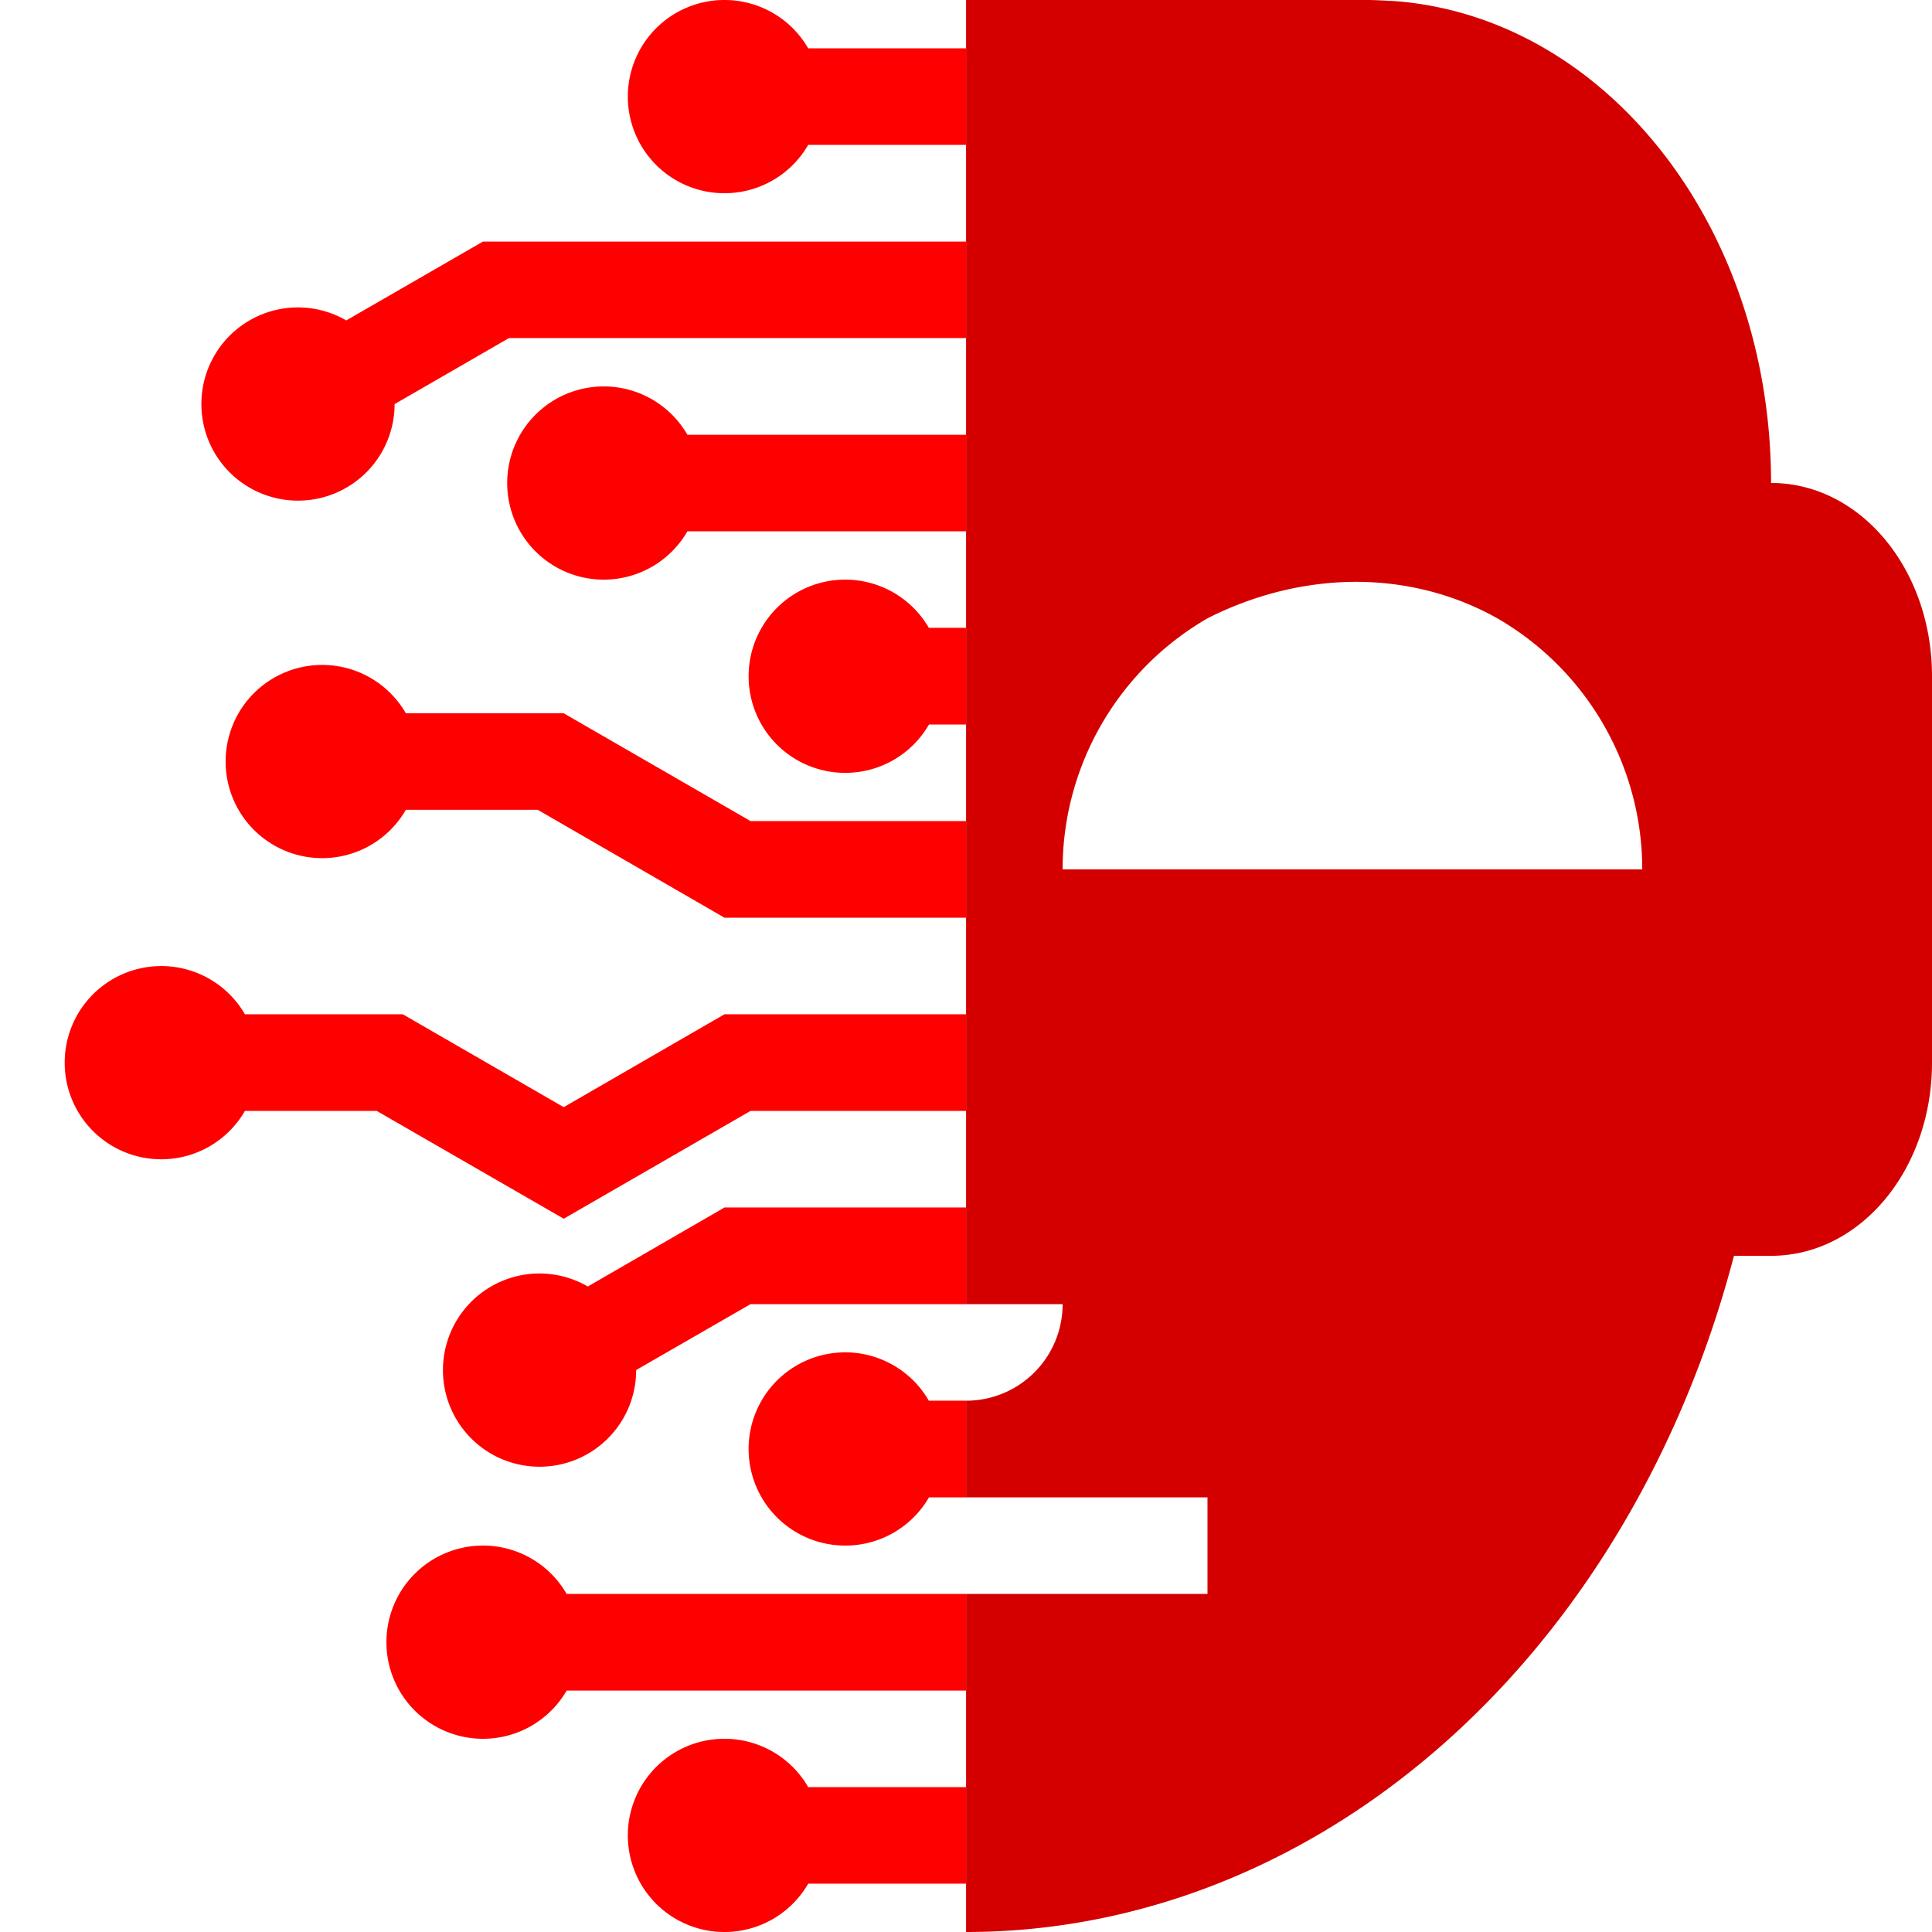 <?xml version="1.0" encoding="UTF-8" standalone="no"?>
<!-- Created with Inkscape (http://www.inkscape.org/) -->

<svg
   width="50"
   height="50"
   viewBox="0 0 13.229 13.229"
   version="1.1"
   id="svg5"
   inkscape:version="1.2.1 (9c6d41e410, 2022-07-14)"
   sodipodi:docname="drawing.svg"
   xmlns:inkscape="http://www.inkscape.org/namespaces/inkscape"
   xmlns:sodipodi="http://sodipodi.sourceforge.net/DTD/sodipodi-0.dtd"
   xmlns="http://www.w3.org/2000/svg"
   xmlns:svg="http://www.w3.org/2000/svg">
  <sodipodi:namedview
     id="namedview7"
     pagecolor="#ffffff"
     bordercolor="#000000"
     borderopacity="0.25"
     inkscape:showpageshadow="2"
     inkscape:pageopacity="0.0"
     inkscape:pagecheckerboard="0"
     inkscape:deskcolor="#d1d1d1"
     inkscape:document-units="mm"
     showgrid="false"
     inkscape:zoom="8"
     inkscape:cx="15.1875"
     inkscape:cy="25.375"
     inkscape:window-width="1920"
     inkscape:window-height="1017"
     inkscape:window-x="-8"
     inkscape:window-y="-8"
     inkscape:window-maximized="1"
     inkscape:current-layer="layer1" />
  <defs
     id="defs2" />
  <g
     inkscape:label="Layer 1"
     inkscape:groupmode="layer"
     id="layer1">
    <path
       id="path236"
       style="fill:#d40000;stroke-width:6.038;stroke-linecap:square"
       d="M 6.615 0 L 6.615 8.93 L 7.276 8.93 A 0.661 0.661 0 0 1 6.945 9.503 A 0.661 0.661 0 0 1 6.615 9.591 L 6.615 10.253 L 8.268 10.253 L 8.268 10.914 L 6.615 10.914 L 6.615 13.229 C 8.584 13.229 10.404 11.969 11.388 9.922 C 11.59 9.503 11.752 9.06 11.873 8.599 L 12.127 8.599 C 12.738 8.599 13.229 8.009 13.229 7.276 L 13.229 4.63 C 13.229 3.897 12.738 3.307 12.127 3.307 C 12.127 1.556 11.003 0.131 9.57 0.009 C 9.57 0.009 9.428 0 9.37 0 L 6.615 0 z M 9.283 3.984 C 9.623 3.984 9.956 4.067 10.253 4.234 C 10.867 4.589 11.245 5.244 11.245 5.953 L 7.276 5.953 C 7.276 5.244 7.654 4.589 8.268 4.234 C 8.595 4.068 8.943 3.985 9.283 3.984 z " />
    <path
       id="rect674"
       style="fill:#ff0000;stroke-width:2.901;stroke-linecap:square"
       d="M 4.961 0 A 0.661 0.661 0 0 0 4.299 0.661 A 0.661 0.661 0 0 0 4.961 1.323 A 0.661 0.661 0 0 0 5.534 0.992 L 6.615 0.992 L 6.615 0.331 L 5.534 0.331 A 0.661 0.661 0 0 0 4.961 0 z M 3.307 1.654 L 2.371 2.194 A 0.661 0.661 0 0 0 2.041 2.105 A 0.661 0.661 0 0 0 1.379 2.767 A 0.661 0.661 0 0 0 2.041 3.428 A 0.661 0.661 0 0 0 2.702 2.767 L 3.485 2.315 L 4.961 2.315 L 6.615 2.315 L 6.615 1.654 L 4.961 1.654 L 3.307 1.654 z M 4.134 2.646 A 0.661 0.661 0 0 0 3.473 3.307 A 0.661 0.661 0 0 0 4.134 3.969 A 0.661 0.661 0 0 0 4.707 3.638 L 5.788 3.638 L 6.615 3.638 L 6.615 2.977 L 5.788 2.977 L 4.707 2.977 A 0.661 0.661 0 0 0 4.134 2.646 z M 5.788 3.969 A 0.661 0.661 0 0 0 5.126 4.63 A 0.661 0.661 0 0 0 5.788 5.292 A 0.661 0.661 0 0 0 6.361 4.961 L 6.615 4.961 L 6.615 4.299 L 6.36 4.299 A 0.661 0.661 0 0 0 5.788 3.969 z M 2.206 4.553 A 0.661 0.661 0 0 0 1.545 5.215 A 0.661 0.661 0 0 0 2.206 5.876 A 0.661 0.661 0 0 0 2.779 5.545 L 3.682 5.545 L 4.961 6.284 L 6.615 6.284 L 6.615 5.622 L 5.139 5.622 L 3.86 4.884 L 2.779 4.884 A 0.661 0.661 0 0 0 2.206 4.553 z M 1.104 6.615 A 0.661 0.661 0 0 0 0.443 7.276 A 0.661 0.661 0 0 0 1.104 7.938 A 0.661 0.661 0 0 0 1.677 7.607 L 2.58 7.607 L 3.86 8.345 L 5.139 7.607 L 6.615 7.607 L 6.615 6.945 L 4.961 6.945 L 3.86 7.581 L 2.758 6.945 L 1.677 6.945 A 0.661 0.661 0 0 0 1.104 6.615 z M 4.961 8.268 L 4.025 8.809 A 0.661 0.661 0 0 0 3.694 8.72 A 0.661 0.661 0 0 0 3.033 9.381 A 0.661 0.661 0 0 0 3.694 10.043 A 0.661 0.661 0 0 0 4.356 9.381 L 5.139 8.93 L 6.615 8.93 L 6.615 8.268 L 4.961 8.268 z M 5.788 9.26 A 0.661 0.661 0 0 0 5.126 9.922 A 0.661 0.661 0 0 0 5.788 10.583 A 0.661 0.661 0 0 0 6.361 10.253 L 6.615 10.253 L 6.615 9.591 L 6.36 9.591 A 0.661 0.661 0 0 0 5.788 9.26 z M 3.307 10.583 A 0.661 0.661 0 0 0 2.646 11.245 A 0.661 0.661 0 0 0 3.307 11.906 A 0.661 0.661 0 0 0 3.88 11.576 L 4.961 11.576 L 6.615 11.576 L 6.615 10.914 L 4.961 10.914 L 3.88 10.914 A 0.661 0.661 0 0 0 3.307 10.583 z M 4.961 11.906 A 0.661 0.661 0 0 0 4.299 12.568 A 0.661 0.661 0 0 0 4.961 13.229 A 0.661 0.661 0 0 0 5.534 12.898 L 6.615 12.898 L 6.615 12.237 L 5.534 12.237 A 0.661 0.661 0 0 0 4.961 11.906 z " />
  </g>
</svg>
